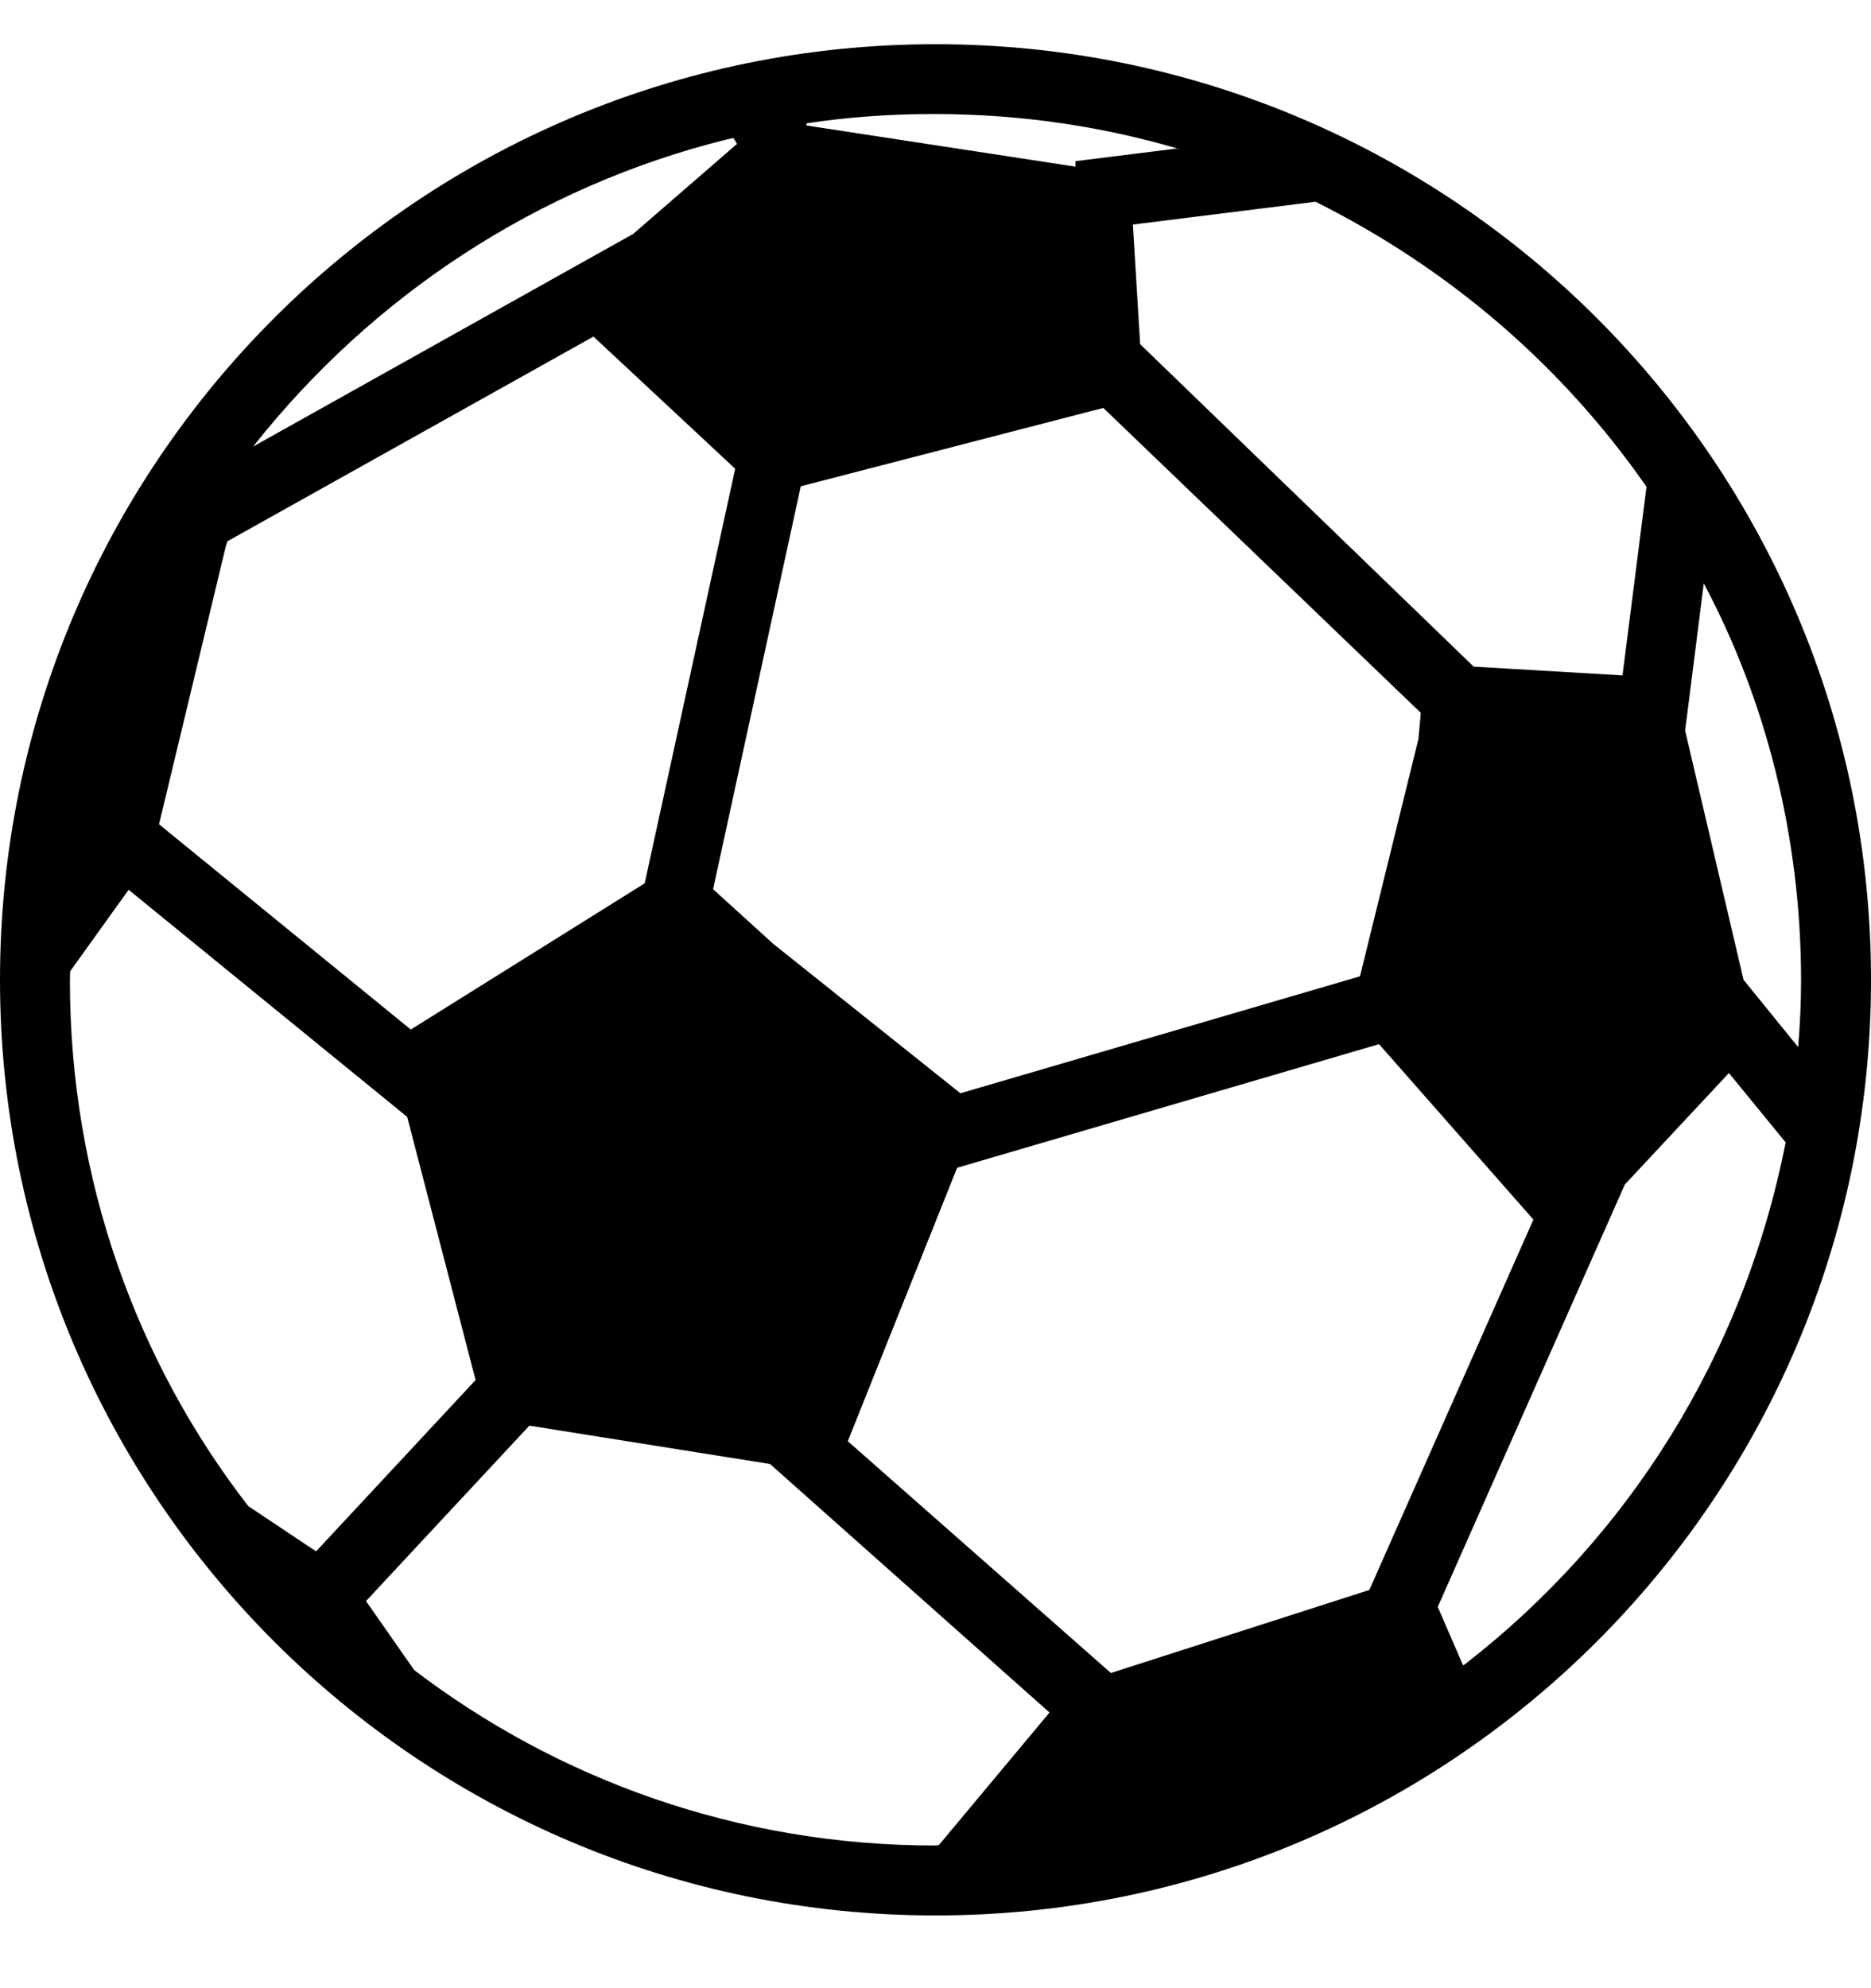 <svg width="16" height="17" viewBox="0 0 16 17" fill="none" xmlns="http://www.w3.org/2000/svg">
<g clip-path="url(#clip0_6_526)">
<path d="M8 0.378C3.582 0.378 0 3.959 0 8.378C0 12.796 3.582 16.378 8 16.378C12.418 16.378 16 12.796 16 8.378C16 3.959 12.418 0.378 8 0.378ZM15.377 8.953L14.91 8.378L14.41 6.245L14.425 6.133L14.57 4.988C15.093 5.971 15.401 7.138 15.402 8.377C15.402 8.57 15.393 8.763 15.377 8.953ZM14.08 4.163L13.875 5.775L12.602 5.7L9.75 2.943L9.688 1.92L11.25 1.725C12.404 2.302 13.356 3.129 14.064 4.139L14.08 4.163ZM8 15.78C7.998 15.78 7.996 15.78 7.994 15.78C6.313 15.78 4.763 15.216 3.525 14.267L3.542 14.28L3.13 13.69L4.527 12.19L6.585 12.518L8.975 14.643L8.03 15.775L8 15.78ZM1.36 7.048L1.93 4.675L1.945 4.628L5.075 2.878L6.287 4.008L5.513 7.553L3.513 8.803L1.36 7.048ZM12.15 6.095L12.13 6.318L11.63 8.348L8.213 9.348L6.612 8.07L6.098 7.603L6.848 4.158L9.435 3.488L12.15 6.095ZM11.71 13.595L9.5 14.305L7.25 12.323L8.185 9.985L11.793 8.928L13.113 10.428L11.71 13.595ZM10.065 1.27L9.197 1.378V1.425L6.897 1.073V1.055C7.222 1.004 7.596 0.975 7.977 0.975C7.985 0.975 7.993 0.975 8.001 0.975H8C8.736 0.976 9.447 1.083 10.117 1.284L10.065 1.27ZM6.272 1.18L6.303 1.23L5.415 2L2.165 3.818C3.183 2.529 4.597 1.593 6.221 1.191L6.272 1.18ZM0.6 8.305L1.1 7.608L3.482 9.55L4.067 11.8L2.703 13.265L2.123 12.878C1.171 11.649 0.598 10.086 0.598 8.389C0.598 8.385 0.598 8.381 0.598 8.377C0.598 8.352 0.6 8.328 0.6 8.305ZM12.512 14.24L12.295 13.74L13.895 10.128L14.785 9.175L15.27 9.768C14.909 11.6 13.915 13.154 12.53 14.228L12.512 14.24Z" fill="black"/>
</g>
<defs>
<clipPath id="clip0_6_526">
<rect width="16" height="16" fill="white" transform="translate(0 0.378)"/>
</clipPath>
</defs>
</svg>
